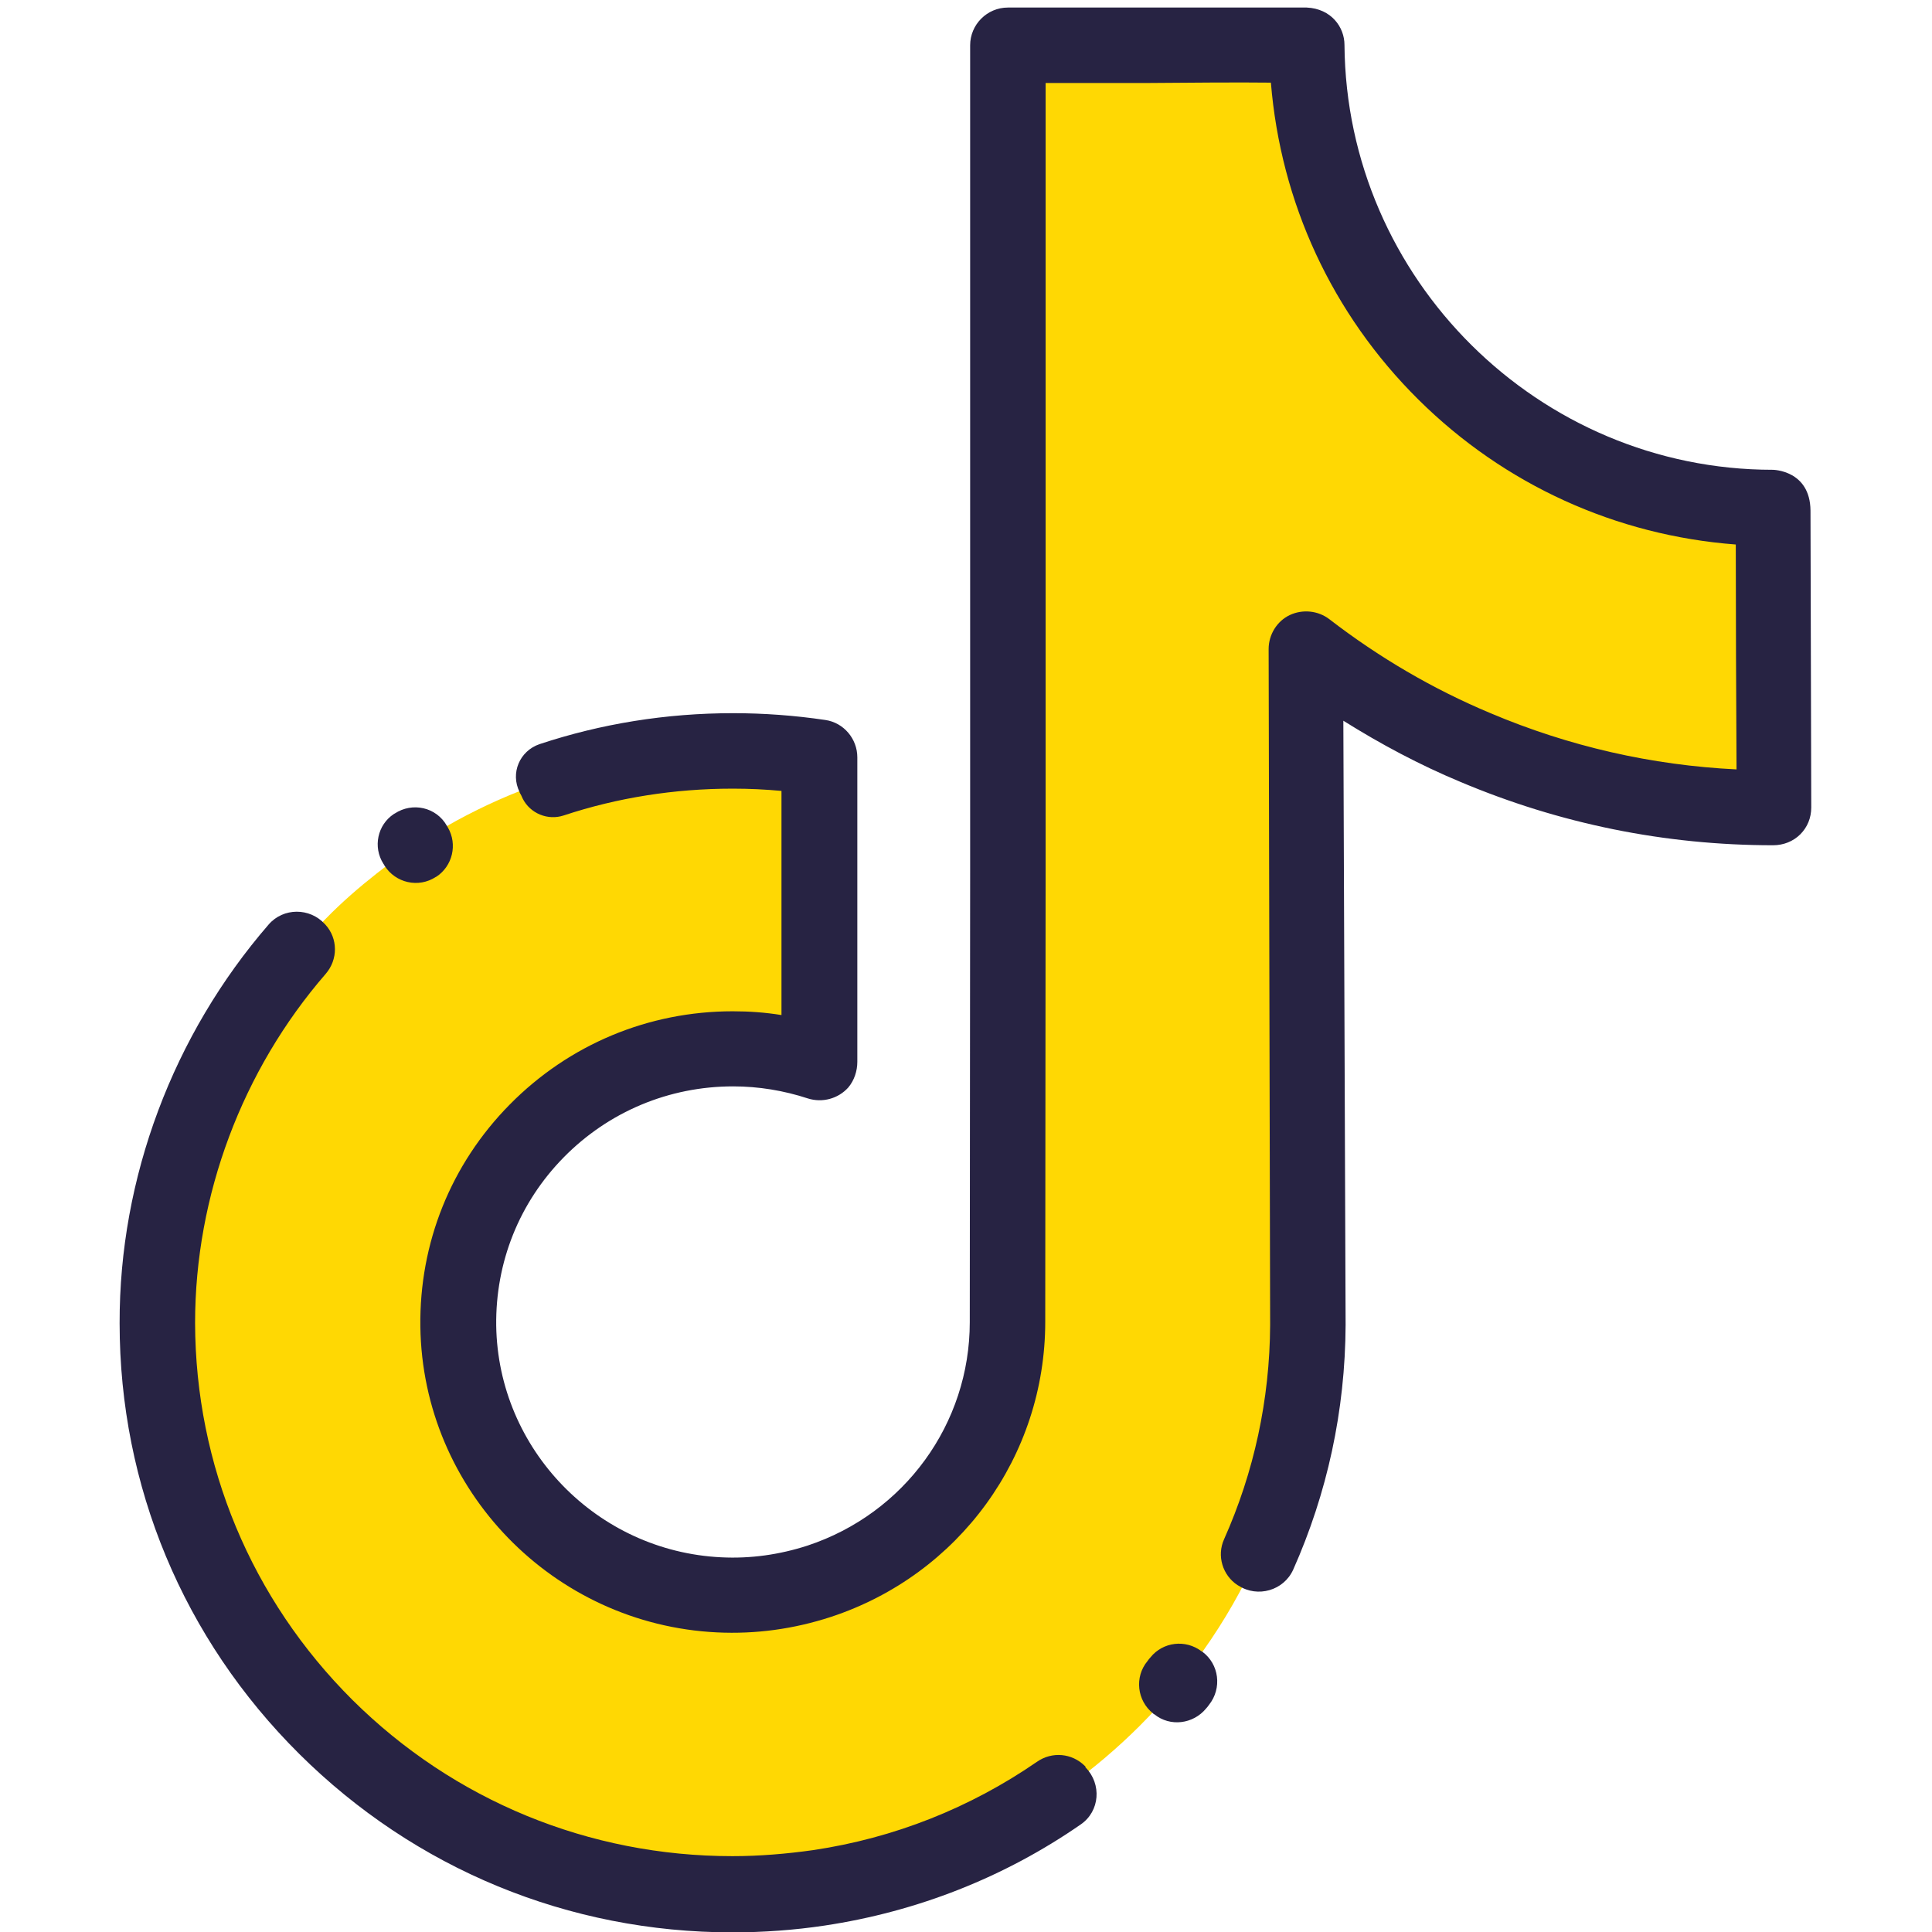 <?xml version="1.0"?>
<svg xmlns="http://www.w3.org/2000/svg" xmlns:xlink="http://www.w3.org/1999/xlink" xmlns:svgjs="http://svgjs.com/svgjs" version="1.1" width="512" height="512" x="0" y="0" viewBox="0 0 512 512" style="enable-background:new 0 0 512 512" xml:space="preserve" class=""><g><g xmlns="http://www.w3.org/2000/svg"><path d="m469.7 134.5c-67.9 0-122.9-54.7-123.5-122.5 0-.3-43.2 0-43.2 0h-36v218.6l-.1 119.8c0 32-20.9 59.2-49.9 68.7-8.3 2.7-17.2 4-26.6 3.6-38-1.9-68.6-33.1-69.1-71.2-.6-40.5 32.2-73.5 72.8-73.5 8 0 15.7 1.3 22.9 3.7v-81c-7.5-1.1-15.2-1.7-22.9-1.7-34.7 0-67.6 11.4-94.3 32.5-4.7 3.7-9.2 7.6-13.4 11.9-28.5 28.3-44.6 67-44.5 107.1 0 40.4 15.9 78.4 44.6 107 28.8 28.6 67 44.4 107.7 44.4 7.7 0 15.4-.6 22.9-1.7 32-4.8 61.5-19.5 84.8-42.7 28.6-28.5 44.4-66.2 44.6-106.4l-.5-179.3c13.8 10.6 28.8 19.4 44.9 26.2 25.1 10.6 47.6 16 75 16l4.1-2.1s-.2-77.4-.3-77.4z" fill="#ffd803" data-original="#08fff9" style="" class=""/><path d="m118.7 219.3c-.1-.2-.2-.3-.3-.5-2.8-4.9-9.1-6.3-13.8-3.2-.1 0-.1.1-.2.1-4.4 2.9-5.6 8.8-2.8 13.2.1.1.2.3.3.5 2.9 4.6 9 6 13.6 3 .1 0 .1-.1.2-.1 4.2-2.8 5.6-8.5 3-13z" fill="#272343" data-original="#000000" style="" class=""/><path d="m287.5 468c-3.4-3.4-8.7-3.9-12.7-1.1-17.7 12.2-37.8 20.2-59.3 23.4-7.1 1-14.3 1.6-21.4 1.6-38 0-73.8-14.7-100.7-41.4-26.8-26.7-41.6-62.2-41.7-99.9 0-33.8 12.5-67 34.6-92.5 3.3-3.8 3.3-9.4-.1-13.1l-.1-.1c-4-4.4-11-4.4-14.9.1-25.3 29.2-39.6 67.1-39.5 105.7 0 43.1 16.9 83.6 47.6 114.1s71.4 47.3 114.8 47.3c8.1 0 16.4-.6 24.4-1.8 24.6-3.7 47.7-12.8 67.9-26.8 5.1-3.5 5.6-10.7 1.3-15.1-.1-.3-.1-.4-.2-.4z" fill="#272343" data-original="#000000" style="" class=""/><path d="m304.9 439.2c-.3.3-.5.6-.8 1-3.5 4.2-2.8 10.5 1.5 13.9.1.1.2.2.3.2 4.2 3.4 10.3 2.6 13.7-1.5.3-.3.5-.6.8-1 3.5-4.4 2.7-10.8-1.8-14.1 0 0-.1-.1-.2-.1-4.2-3.2-10.2-2.5-13.5 1.6z" fill="#272343" data-original="#000000" style="" class=""/><path d="m479.9 174.2-.1-38.9c-.1-10.7-9.9-10.8-10-10.8-62 0-113-50.5-113.5-112.6 0-4.7-3.5-9.6-10-9.9h-79.2c-5.5 0-10 4.5-10 10v218.6l-.1 119.8c0 26.9-17.3 50.7-43 59.2-7.4 2.4-15.1 3.5-22.9 3.1-32.9-1.6-59.1-28.6-59.6-61.4-.2-16.8 6.1-32.6 17.9-44.6 11.9-12.1 27.9-18.8 44.9-18.8 6.7 0 13.4 1.1 19.8 3.2 3.8 1.2 8 .1 10.7-2.9 1.6-1.9 2.4-4.4 2.4-6.8v-80.7c0-4.9-3.6-9.2-8.5-9.9-8.1-1.2-16.3-1.8-24.4-1.8-17.8 0-35 2.8-51.3 8.2-5.3 1.8-7.8 7.7-5.3 12.7v.1c.3.5.6 1.1.8 1.6 2 4 6.7 5.9 10.9 4.5 14.2-4.7 29.3-7.1 44.8-7.1 4.3 0 8.6.2 12.9.6v59.4c-4.3-.7-8.6-1-12.9-1-22.4 0-43.4 8.8-59.1 24.7-15.6 15.8-24 36.7-23.7 58.9.6 43.3 35.2 78.9 78.6 81 10.3.5 20.4-.9 30.2-4.1 34-11.2 56.8-42.6 56.8-78.2l.1-119.8v-208.5h26.1c12-.1 25.2-.2 33.6-.1 2.6 31.8 16.2 61.3 39.1 84 22.8 22.6 52.4 36 84.1 38.4 0 15 .1 44.1.2 59.6-22.5-1.1-44.4-6.1-65.2-14.9-15.3-6.4-29.6-14.8-42.7-24.9-3-2.3-7.1-2.7-10.5-1.1s-5.6 5.2-5.6 9l.4 179.1c-.1 19.9-4.3 39.1-12.2 56.8-2 4.4-.4 9.6 3.6 12.2.1 0 .1.1.2.1 5.1 3.3 12 1.3 14.5-4.2 9-20.2 13.8-42.1 13.9-64.9l-.6-160.1c9.9 6.2 20.2 11.7 31 16.2 26.3 11.1 54.2 16.8 82.9 16.8 2.7 0 5.3-1 7.2-2.9s2.9-4.4 2.9-7.1z" fill="#272343" data-original="#000000" style="" class=""/></g></g></svg>
